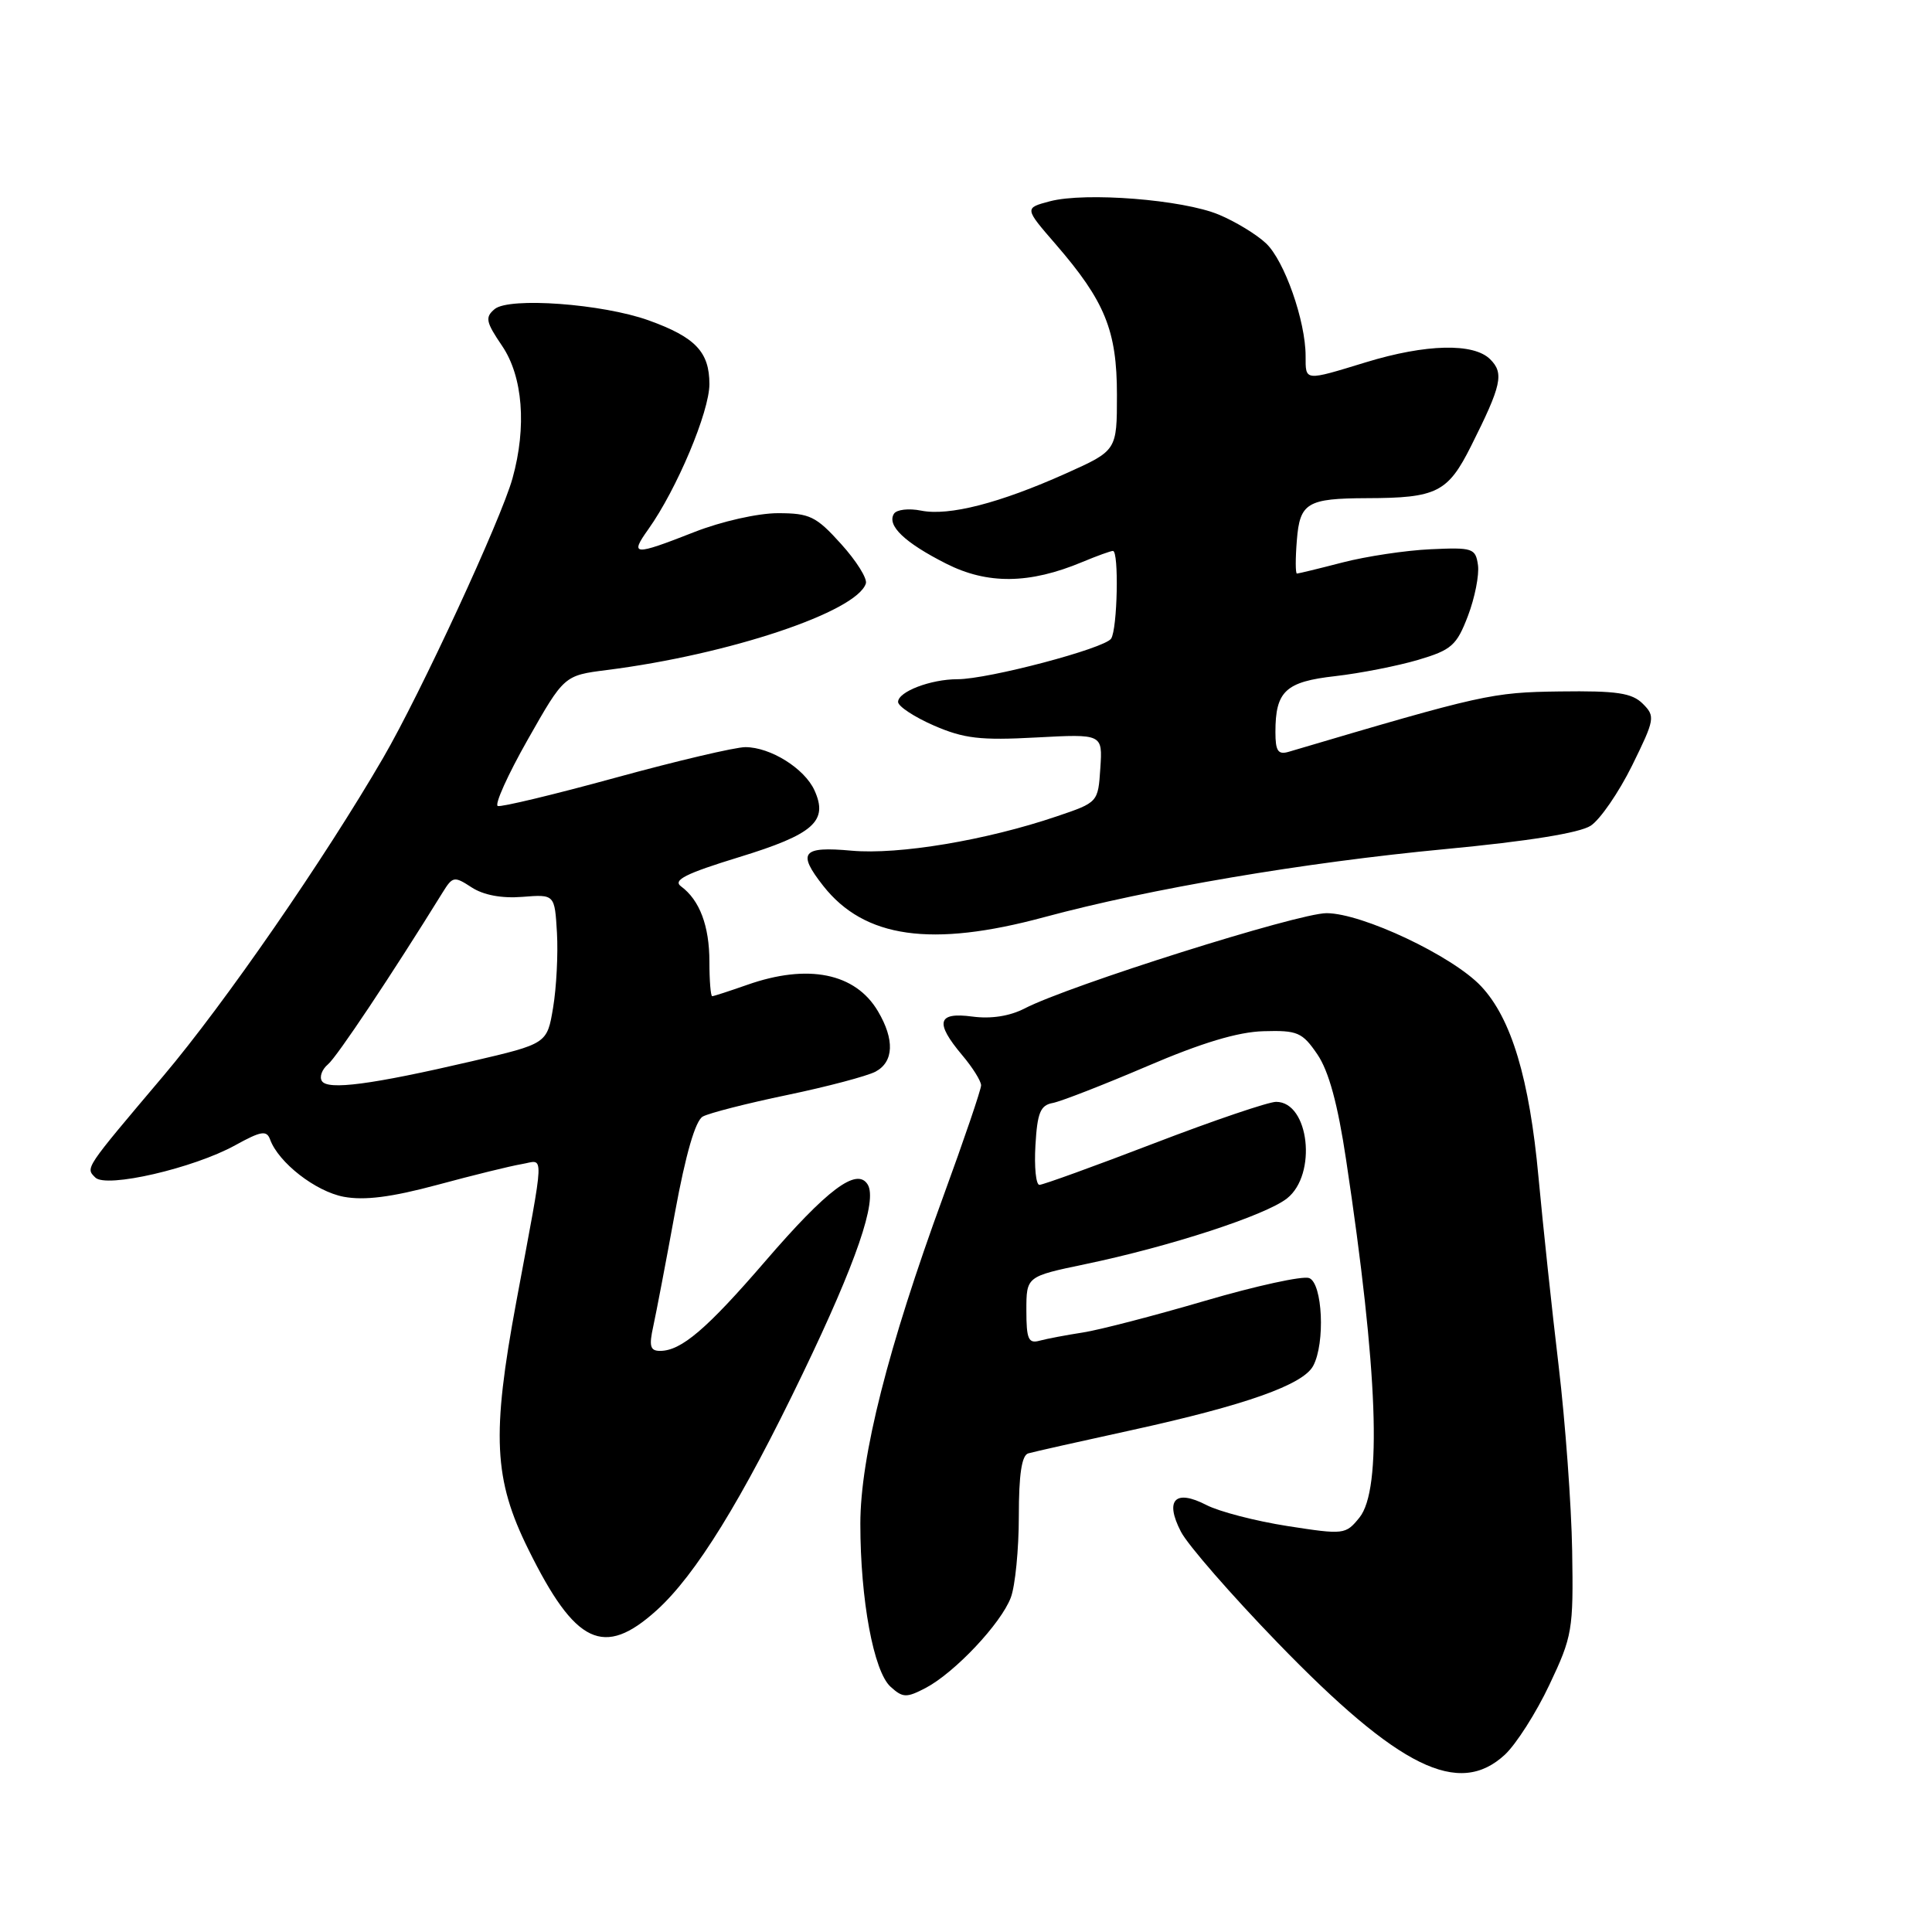<?xml version="1.0" encoding="UTF-8" standalone="no"?>
<!DOCTYPE svg PUBLIC "-//W3C//DTD SVG 1.1//EN" "http://www.w3.org/Graphics/SVG/1.1/DTD/svg11.dtd" >
<svg xmlns="http://www.w3.org/2000/svg" xmlns:xlink="http://www.w3.org/1999/xlink" version="1.1" viewBox="0 0 256 256">
 <g >
 <path fill="currentColor"
d=" M 199.41 232.50 C 200.89 231.12 203.55 226.96 205.30 223.25 C 208.35 216.82 208.49 215.98 208.32 205.50 C 208.22 199.45 207.41 188.43 206.53 181.00 C 205.64 173.57 204.45 162.32 203.86 156.00 C 202.66 142.93 200.27 134.96 196.26 130.69 C 192.49 126.67 180.49 121.00 175.77 121.00 C 172.00 121.00 141.65 130.58 135.76 133.63 C 133.78 134.65 131.30 135.03 128.84 134.70 C 124.21 134.08 123.84 135.47 127.50 139.82 C 128.88 141.45 130.00 143.25 130.00 143.81 C 130.00 144.37 127.74 151.01 124.98 158.56 C 117.66 178.57 114.00 193.01 114.00 201.92 C 114.00 211.97 115.76 221.47 118.00 223.50 C 119.63 224.98 120.11 224.99 122.66 223.66 C 126.51 221.63 132.64 215.13 133.94 211.68 C 134.52 210.14 135.00 205.28 135.00 200.90 C 135.00 195.39 135.38 192.83 136.25 192.58 C 136.94 192.38 143.12 190.99 150.00 189.49 C 165.05 186.19 172.66 183.49 174.00 180.99 C 175.62 177.98 175.25 170.03 173.47 169.35 C 172.63 169.03 166.44 170.38 159.72 172.35 C 153.00 174.32 145.70 176.22 143.50 176.56 C 141.30 176.90 138.71 177.39 137.75 177.65 C 136.27 178.06 136.00 177.44 136.00 173.64 C 136.00 169.14 136.00 169.14 143.75 167.52 C 154.99 165.18 167.67 161.05 170.53 158.80 C 174.56 155.63 173.48 146.00 169.09 146.00 C 168.08 146.00 160.80 148.47 152.91 151.50 C 145.02 154.53 138.19 157.00 137.73 157.00 C 137.27 157.00 137.03 154.64 137.20 151.76 C 137.45 147.44 137.85 146.45 139.50 146.15 C 140.60 145.94 146.22 143.75 152.00 141.28 C 159.22 138.18 164.04 136.73 167.43 136.64 C 171.93 136.51 172.56 136.78 174.56 139.71 C 176.07 141.93 177.26 146.28 178.37 153.71 C 182.58 181.65 183.16 197.35 180.13 201.09 C 178.30 203.35 178.08 203.37 170.60 202.21 C 166.38 201.55 161.55 200.30 159.85 199.42 C 155.71 197.28 154.30 198.75 156.48 202.96 C 157.38 204.71 163.16 211.34 169.31 217.69 C 185.38 234.28 193.29 238.17 199.41 232.50 Z  M 87.00 213.38 C 92.18 208.70 98.29 198.81 106.37 182.00 C 113.47 167.25 116.28 159.07 114.97 156.95 C 113.54 154.64 109.61 157.59 101.40 167.12 C 93.64 176.12 90.26 179.00 87.46 179.00 C 86.15 179.00 85.98 178.37 86.56 175.75 C 86.95 173.96 88.25 167.17 89.44 160.65 C 90.86 152.93 92.14 148.50 93.12 147.95 C 93.94 147.49 98.98 146.20 104.32 145.09 C 109.65 143.98 114.91 142.58 116.01 142.00 C 118.44 140.70 118.56 137.75 116.33 133.99 C 113.34 128.93 107.05 127.66 99.00 130.50 C 96.66 131.32 94.58 132.00 94.37 132.00 C 94.17 132.00 94.00 129.95 94.00 127.43 C 94.00 122.70 92.71 119.26 90.23 117.44 C 89.12 116.62 90.88 115.74 97.92 113.58 C 107.83 110.54 109.78 108.81 107.92 104.72 C 106.60 101.82 102.08 99.00 98.76 99.00 C 97.43 99.00 89.69 100.82 81.56 103.05 C 73.44 105.28 66.42 106.96 65.96 106.80 C 65.50 106.63 67.28 102.67 69.93 98.00 C 74.75 89.50 74.75 89.50 80.43 88.78 C 96.61 86.73 113.50 81.08 114.73 77.32 C 114.95 76.67 113.47 74.31 111.44 72.07 C 108.14 68.41 107.29 68.00 103.07 68.00 C 100.43 68.00 95.59 69.09 92.00 70.50 C 83.92 73.67 83.41 73.63 85.92 70.11 C 89.67 64.84 94.00 54.56 94.00 50.90 C 94.00 46.63 92.14 44.68 85.95 42.45 C 79.82 40.25 67.49 39.35 65.55 40.95 C 64.25 42.04 64.37 42.65 66.53 45.83 C 69.28 49.88 69.81 56.55 67.91 63.38 C 66.40 68.82 55.71 91.93 50.77 100.42 C 42.96 113.87 29.77 132.95 21.65 142.56 C 11.15 154.98 11.32 154.72 12.63 156.03 C 14.07 157.47 25.65 154.80 31.17 151.75 C 34.60 149.86 35.33 149.74 35.79 150.99 C 36.90 154.05 41.82 157.88 45.55 158.58 C 48.29 159.09 51.85 158.64 57.95 157.00 C 62.65 155.73 67.68 154.49 69.13 154.25 C 72.17 153.74 72.25 151.83 68.41 172.50 C 65.13 190.15 65.41 196.02 70.01 205.30 C 76.24 217.92 80.00 219.70 87.00 213.38 Z  M 138.36 121.53 C 152.37 117.75 172.73 114.29 191.50 112.51 C 202.48 111.47 209.31 110.37 210.78 109.41 C 212.03 108.59 214.49 105.01 216.25 101.46 C 219.28 95.30 219.35 94.92 217.68 93.25 C 216.24 91.82 214.26 91.52 206.71 91.62 C 197.65 91.74 196.50 92.00 170.75 99.62 C 169.35 100.03 169.00 99.52 169.00 97.00 C 169.00 91.58 170.34 90.33 176.94 89.59 C 180.25 89.21 185.18 88.24 187.90 87.44 C 192.35 86.12 193.01 85.53 194.51 81.61 C 195.42 79.22 196.02 76.19 195.84 74.88 C 195.52 72.64 195.15 72.52 189.54 72.78 C 186.26 72.93 181.02 73.72 177.89 74.53 C 174.77 75.34 172.05 76.00 171.85 76.00 C 171.65 76.00 171.64 74.02 171.84 71.59 C 172.23 66.62 173.20 66.04 181.12 66.01 C 190.38 65.99 191.84 65.25 194.92 59.11 C 198.97 51.04 199.32 49.46 197.46 47.61 C 195.28 45.42 188.95 45.57 181.00 48.00 C 172.79 50.51 173.00 50.53 173.00 47.18 C 173.00 42.53 170.19 34.53 167.75 32.24 C 166.50 31.06 163.69 29.35 161.50 28.44 C 156.74 26.45 143.83 25.43 139.12 26.67 C 135.73 27.57 135.73 27.57 139.89 32.37 C 146.42 39.92 148.00 43.80 148.00 52.31 C 148.00 59.70 148.00 59.70 141.25 62.73 C 132.44 66.68 125.74 68.40 122.05 67.66 C 120.41 67.33 118.80 67.52 118.45 68.08 C 117.49 69.63 119.87 71.90 125.36 74.68 C 130.84 77.46 136.41 77.40 143.41 74.47 C 145.35 73.66 147.18 73.00 147.47 73.00 C 148.28 73.00 148.07 83.34 147.23 84.62 C 146.39 85.92 130.95 90.00 126.87 90.00 C 123.33 90.00 119.00 91.65 119.00 93.01 C 119.00 93.59 121.14 95.00 123.75 96.14 C 127.74 97.87 129.91 98.12 137.30 97.72 C 146.10 97.25 146.10 97.25 145.80 101.78 C 145.50 106.32 145.50 106.32 140.03 108.17 C 130.66 111.35 119.08 113.28 112.84 112.72 C 106.27 112.12 105.60 112.95 109.09 117.39 C 114.54 124.31 123.42 125.57 138.36 121.53 Z  M 42.65 143.24 C 42.30 142.68 42.67 141.69 43.46 141.03 C 44.64 140.05 51.90 129.16 58.66 118.24 C 59.98 116.11 60.19 116.08 62.49 117.58 C 64.05 118.60 66.47 119.06 69.21 118.84 C 73.50 118.50 73.50 118.50 73.80 123.61 C 73.96 126.41 73.73 130.87 73.29 133.51 C 72.49 138.30 72.49 138.30 62.49 140.63 C 49.22 143.72 43.42 144.48 42.65 143.24 Z "/>
</g>
</svg>